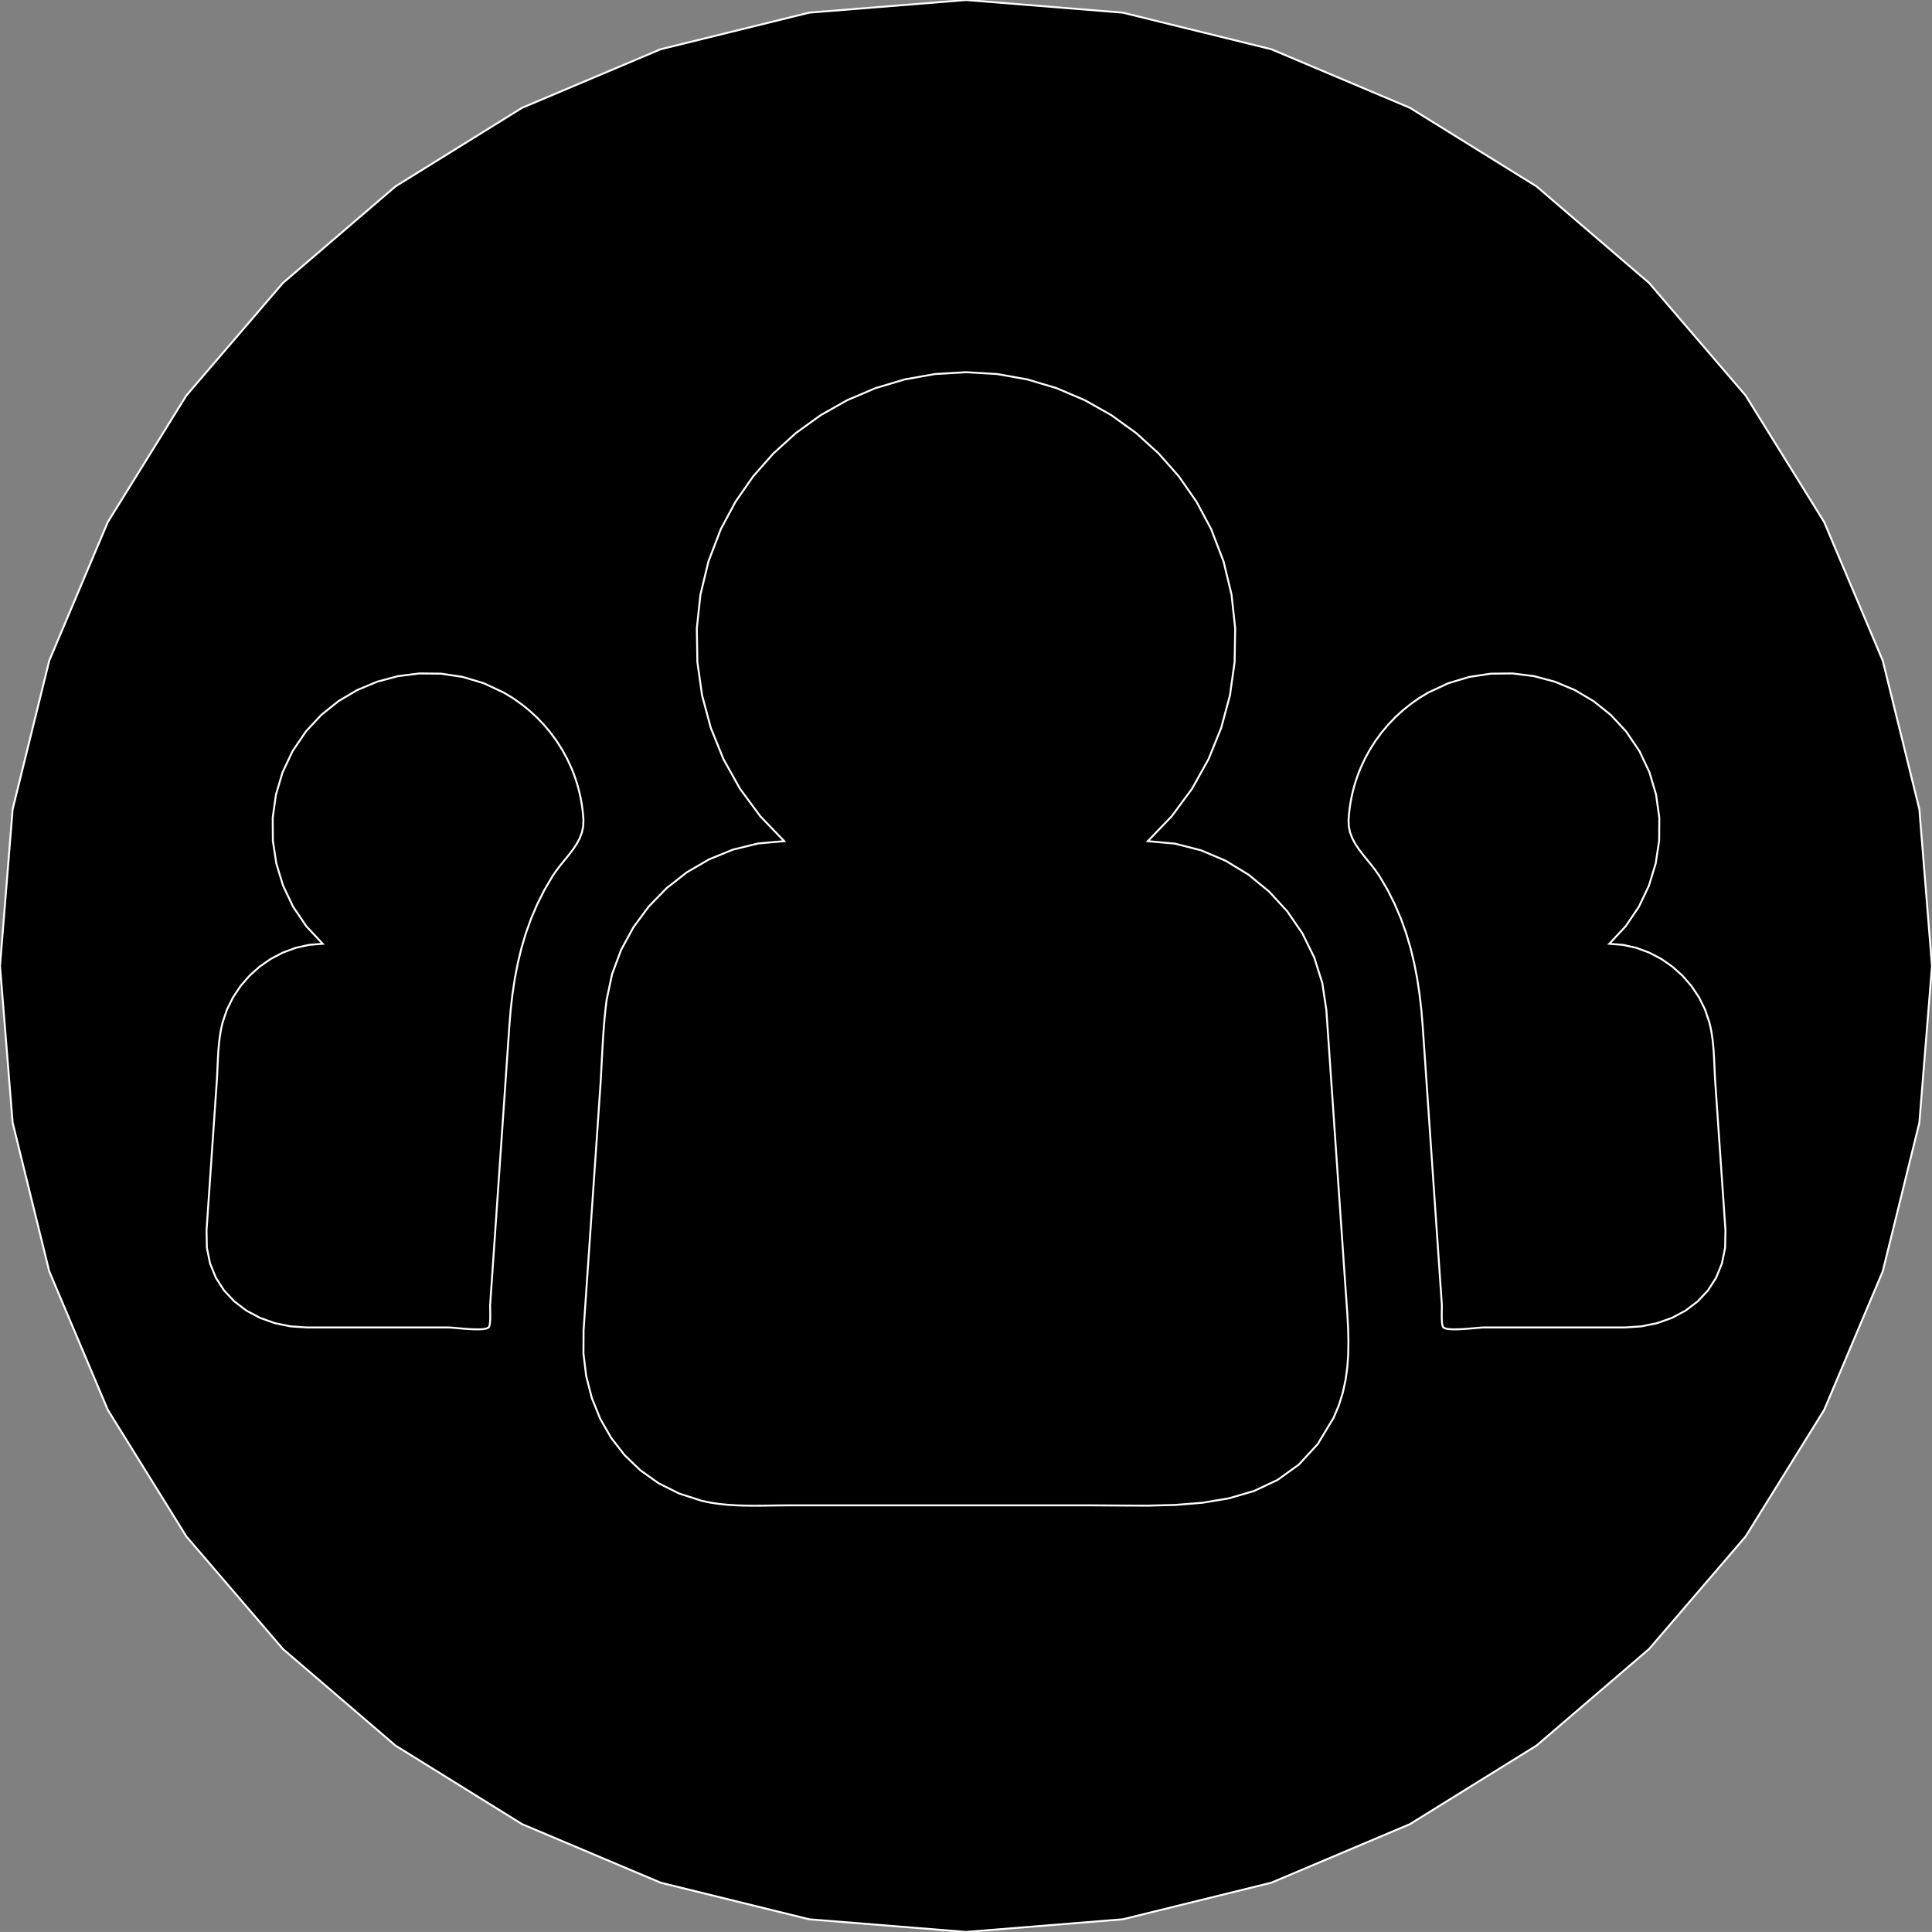 <?xml version="1.0" encoding="utf-8" ?>
<svg baseProfile="full" height="99.997" version="1.1" width="100.0" xmlns="http://www.w3.org/2000/svg" xmlns:ev="http://www.w3.org/2001/xml-events" xmlns:xlink="http://www.w3.org/1999/xlink"><rect width="100%" height="100%" fill="#808080" stroke="none"/><defs><clipPath /></defs><polygon points="100.0,49.999 100.0,49.999 99.346,58.109 99.346,58.109 97.451,65.802 97.451,65.802 94.419,72.976 94.419,72.976 90.353,79.527 90.353,79.527 85.355,85.353 85.355,85.353 79.529,90.351 79.529,90.351 72.978,94.417 72.978,94.417 65.804,97.448 65.804,97.448 58.11,99.343 58.11,99.343 50.0,99.997 50.0,99.997 41.89,99.343 41.89,99.343 34.196,97.448 34.196,97.448 27.022,94.417 27.022,94.417 20.471,90.351 20.471,90.351 14.645,85.353 14.645,85.353 9.647,79.527 9.647,79.527 5.581,72.976 5.581,72.976 2.549,65.802 2.549,65.802 0.654,58.109 0.654,58.109 0.0,49.999 0.0,49.999 0.654,41.888 0.654,41.888 2.549,34.195 2.549,34.195 5.581,27.021 5.581,27.021 9.647,20.47 9.647,20.47 14.645,14.644 14.645,14.644 20.471,9.647 20.471,9.647 27.022,5.581 27.022,5.581 34.196,2.549 34.196,2.549 41.89,0.654 41.89,0.654 50.0,0.0 50.0,0.0 58.11,0.654 58.11,0.654 65.804,2.549 65.804,2.549 72.978,5.581 72.978,5.581 79.529,9.647 79.529,9.647 85.355,14.644 85.355,14.644 90.353,20.47 90.353,20.47 94.419,27.021 94.419,27.021 97.451,34.195 97.451,34.195 99.346,41.888 99.346,41.888" stroke="white" stroke-width="0.1" /><polygon points="69.022,73.393 69.022,73.393 69.297,72.743 69.297,72.743 69.503,72.086 69.503,72.086 69.647,71.424 69.647,71.424 69.738,70.757 69.738,70.757 69.784,70.085 69.784,70.085 69.794,69.409 69.794,69.409 69.777,68.73 69.777,68.73 69.741,68.047 69.741,68.047 69.693,67.363 69.693,67.363 69.644,66.677 69.644,66.677 69.048,58.029 69.048,58.029 68.652,52.278 68.652,52.278 68.443,50.884 68.443,50.884 68.023,49.555 68.023,49.555 67.411,48.311 67.411,48.311 66.628,47.171 66.628,47.171 65.692,46.151 65.692,46.151 64.624,45.273 64.624,45.273 63.442,44.554 63.442,44.554 62.166,44.012 62.166,44.012 60.815,43.667 60.815,43.667 59.41,43.538 59.41,43.538 60.649,42.247 60.649,42.247 61.699,40.825 61.699,40.825 62.554,39.293 62.554,39.293 63.21,37.673 63.21,37.673 63.662,35.99 63.662,35.99 63.904,34.263 63.904,34.263 63.933,32.518 63.933,32.518 63.743,30.774 63.743,30.774 63.33,29.056 63.33,29.056 62.688,27.385 62.688,27.385 61.929,25.967 61.929,25.967 61.018,24.659 61.018,24.659 59.97,23.47 59.97,23.47 58.799,22.41 58.799,22.41 57.52,21.487 57.52,21.487 56.146,20.712 56.146,20.712 54.693,20.093 54.693,20.093 53.175,19.639 53.175,19.639 51.606,19.36 51.606,19.36 50.0,19.265 50.0,19.265 48.394,19.36 48.394,19.36 46.825,19.639 46.825,19.639 45.307,20.092 45.307,20.092 43.854,20.712 43.854,20.712 42.481,21.487 42.481,21.487 41.202,22.409 41.202,22.409 40.031,23.47 40.031,23.47 38.982,24.658 38.982,24.658 38.071,25.967 38.071,25.967 37.311,27.385 37.311,27.385 36.67,29.056 36.67,29.056 36.256,30.774 36.256,30.774 36.067,32.518 36.067,32.518 36.096,34.263 36.096,34.263 36.339,35.99 36.339,35.99 36.79,37.673 36.79,37.673 37.446,39.293 37.446,39.293 38.301,40.825 38.301,40.825 39.351,42.247 39.351,42.247 40.589,43.538 40.589,43.538 39.237,43.658 39.237,43.658 37.935,43.977 37.935,43.977 36.701,44.48 36.701,44.48 35.553,45.149 35.553,45.149 34.506,45.968 34.506,45.968 33.579,46.921 33.579,46.921 32.788,47.991 32.788,47.991 32.15,49.162 32.15,49.162 31.682,50.418 31.682,50.418 31.401,51.741 31.401,51.741 31.343,52.209 31.343,52.209 31.295,52.679 31.295,52.679 31.255,53.15 31.255,53.15 31.221,53.622 31.221,53.622 31.192,54.095 31.192,54.095 31.166,54.569 31.166,54.569 31.141,55.042 31.141,55.042 31.116,55.514 31.116,55.514 31.09,55.985 31.09,55.985 31.059,56.455 31.059,56.455 30.206,68.851 30.206,68.851 30.199,70.057 30.199,70.057 30.343,71.232 30.343,71.232 30.633,72.361 30.633,72.361 31.063,73.428 31.063,73.428 31.63,74.418 31.63,74.418 32.326,75.315 32.326,75.315 33.149,76.106 33.149,76.106 34.092,76.774 34.092,76.774 35.151,77.304 35.151,77.304 36.32,77.681 36.32,77.681 36.763,77.774 36.763,77.774 37.213,77.842 37.213,77.842 37.668,77.888 37.668,77.888 38.126,77.917 38.126,77.917 38.587,77.931 38.587,77.931 39.049,77.935 39.049,77.935 39.51,77.932 39.51,77.932 39.969,77.925 39.969,77.925 40.426,77.919 40.426,77.919 40.878,77.916 40.878,77.916 56.522,77.916 56.522,77.916 57.944,77.926 57.944,77.926 59.384,77.932 59.384,77.932 60.822,77.896 60.822,77.896 62.237,77.782 62.237,77.782 63.606,77.554 63.606,77.554 64.909,77.173 64.909,77.173 66.123,76.603 66.123,76.603 67.227,75.808 67.227,75.808 68.201,74.75 68.201,74.75 69.022,73.393 69.022,73.393" stroke="white" stroke-width="0.1" /><polygon points="89.309,63.676 89.309,63.676 89.256,62.911 89.256,62.911 89.204,62.146 89.204,62.146 89.151,61.38 89.151,61.38 89.098,60.615 89.098,60.615 89.046,59.849 89.046,59.849 88.993,59.084 88.993,59.084 88.94,58.318 88.94,58.318 88.887,57.552 88.887,57.552 88.835,56.787 88.835,56.787 88.782,56.021 88.782,56.021 88.764,55.716 88.764,55.716 88.749,55.407 88.749,55.407 88.735,55.094 88.735,55.094 88.72,54.78 88.72,54.78 88.702,54.466 88.702,54.466 88.678,54.152 88.678,54.152 88.646,53.84 88.646,53.84 88.603,53.531 88.603,53.531 88.549,53.227 88.549,53.227 88.479,52.929 88.479,52.929 88.252,52.254 88.252,52.254 87.938,51.62 87.938,51.62 87.546,51.033 87.546,51.033 87.084,50.502 87.084,50.502 86.56,50.032 86.56,50.032 85.982,49.631 85.982,49.631 85.359,49.305 85.359,49.305 84.698,49.061 84.698,49.061 84.008,48.907 84.008,48.907 83.297,48.85 83.297,48.85 84.146,47.941 84.146,47.941 84.83,46.931 84.83,46.931 85.348,45.842 85.348,45.842 85.698,44.696 85.698,44.696 85.877,43.514 85.877,43.514 85.885,42.32 85.885,42.32 85.719,41.134 85.719,41.134 85.377,39.978 85.377,39.978 84.857,38.876 84.857,38.876 84.158,37.848 84.158,37.848 83.371,37.003 83.371,37.003 82.483,36.292 82.483,36.292 81.513,35.718 81.513,35.718 80.479,35.285 80.479,35.285 79.398,34.997 79.398,34.997 78.287,34.857 78.287,34.857 77.166,34.869 77.166,34.869 76.052,35.037 76.052,35.037 74.962,35.364 74.962,35.364 73.914,35.854 73.914,35.854 73.458,36.131 73.458,36.131 73.021,36.437 73.021,36.437 72.606,36.771 72.606,36.771 72.214,37.131 72.214,37.131 71.846,37.516 71.846,37.516 71.504,37.923 71.504,37.923 71.19,38.353 71.19,38.353 70.904,38.802 70.904,38.802 70.648,39.27 70.648,39.27 70.423,39.755 70.423,39.755 70.32,40.01 70.32,40.01 70.227,40.269 70.227,40.269 70.142,40.531 70.142,40.531 70.066,40.795 70.066,40.795 69.999,41.062 69.999,41.062 69.941,41.331 69.941,41.331 69.892,41.602 69.892,41.602 69.853,41.874 69.853,41.874 69.823,42.147 69.823,42.147 69.802,42.422 69.802,42.422 69.813,42.77 69.813,42.77 69.882,43.095 69.882,43.095 69.999,43.399 69.999,43.399 70.155,43.689 70.155,43.689 70.342,43.968 70.342,43.968 70.549,44.24 70.549,44.24 70.768,44.51 70.768,44.51 70.989,44.781 70.989,44.781 71.203,45.06 71.203,45.06 71.402,45.349 71.402,45.349 71.824,46.069 71.824,46.069 72.193,46.803 72.193,46.803 72.511,47.549 72.511,47.549 72.782,48.307 72.782,48.307 73.011,49.077 73.011,49.077 73.2,49.858 73.2,49.858 73.353,50.65 73.353,50.65 73.474,51.452 73.474,51.452 73.568,52.264 73.568,52.264 73.636,53.086 73.636,53.086 74.629,67.526 74.629,67.526 74.631,67.599 74.631,67.599 74.63,67.705 74.63,67.705 74.627,67.836 74.627,67.836 74.625,67.982 74.625,67.982 74.624,68.136 74.624,68.136 74.627,68.288 74.627,68.288 74.635,68.43 74.635,68.43 74.651,68.553 74.651,68.553 74.676,68.649 74.676,68.649 74.711,68.709 74.711,68.709 74.818,68.763 74.818,68.763 74.988,68.795 74.988,68.795 75.206,68.807 75.206,68.807 75.456,68.805 75.456,68.805 75.724,68.793 75.724,68.793 75.994,68.773 75.994,68.773 76.251,68.751 76.251,68.751 76.48,68.731 76.48,68.731 76.666,68.715 76.666,68.715 76.794,68.709 76.794,68.709 84.109,68.709 84.109,68.709 84.961,68.652 84.961,68.652 85.778,68.485 85.778,68.485 86.545,68.211 86.545,68.211 87.247,67.835 87.247,67.835 87.871,67.361 87.871,67.361 88.402,66.794 88.402,66.794 88.825,66.137 88.825,66.137 89.127,65.396 89.127,65.396 89.293,64.574 89.293,64.574 89.309,63.676 89.309,63.676" stroke="white" stroke-width="0.1" /><polygon points="10.691,63.676 10.691,63.676 10.706,64.574 10.706,64.574 10.872,65.396 10.872,65.396 11.174,66.137 11.174,66.137 11.598,66.794 11.598,66.794 12.129,67.361 12.129,67.361 12.752,67.835 12.752,67.835 13.455,68.211 13.455,68.211 14.221,68.485 14.221,68.485 15.038,68.652 15.038,68.652 15.89,68.709 15.89,68.709 23.207,68.709 23.207,68.709 23.334,68.715 23.334,68.715 23.52,68.731 23.52,68.731 23.749,68.751 23.749,68.751 24.006,68.773 24.006,68.773 24.276,68.793 24.276,68.793 24.543,68.805 24.543,68.805 24.794,68.807 24.794,68.807 25.011,68.795 25.011,68.795 25.182,68.763 25.182,68.763 25.289,68.709 25.289,68.709 25.324,68.649 25.324,68.649 25.349,68.553 25.349,68.553 25.365,68.43 25.365,68.43 25.373,68.288 25.373,68.288 25.376,68.136 25.376,68.136 25.376,67.982 25.376,67.982 25.373,67.836 25.373,67.836 25.37,67.705 25.37,67.705 25.369,67.599 25.369,67.599 25.371,67.526 25.371,67.526 26.365,53.086 26.365,53.086 26.433,52.264 26.433,52.264 26.526,51.452 26.526,51.452 26.647,50.65 26.647,50.65 26.8,49.858 26.8,49.858 26.989,49.077 26.989,49.077 27.218,48.307 27.218,48.307 27.489,47.549 27.489,47.549 27.807,46.803 27.807,46.803 28.176,46.069 28.176,46.069 28.598,45.349 28.598,45.349 28.797,45.06 28.797,45.06 29.011,44.781 29.011,44.781 29.232,44.51 29.232,44.51 29.451,44.24 29.451,44.24 29.658,43.968 29.658,43.968 29.845,43.689 29.845,43.689 30.001,43.399 30.001,43.399 30.118,43.095 30.118,43.095 30.187,42.77 30.187,42.77 30.198,42.422 30.198,42.422 30.177,42.147 30.177,42.147 30.147,41.874 30.147,41.874 30.108,41.602 30.108,41.602 30.059,41.331 30.059,41.331 30.001,41.062 30.001,41.062 29.934,40.795 29.934,40.795 29.858,40.531 29.858,40.531 29.773,40.269 29.773,40.269 29.679,40.01 29.679,40.01 29.577,39.755 29.577,39.755 29.352,39.27 29.352,39.27 29.096,38.802 29.096,38.802 28.81,38.353 28.81,38.353 28.495,37.923 28.495,37.923 28.153,37.516 28.153,37.516 27.785,37.131 27.785,37.131 27.393,36.771 27.393,36.771 26.978,36.437 26.978,36.437 26.542,36.131 26.542,36.131 26.085,35.854 26.085,35.854 25.038,35.364 25.038,35.364 23.948,35.037 23.948,35.037 22.833,34.869 22.833,34.869 21.712,34.857 21.712,34.857 20.602,34.997 20.602,34.997 19.521,35.285 19.521,35.285 18.487,35.718 18.487,35.718 17.517,36.292 17.517,36.292 16.63,37.003 16.63,37.003 15.843,37.848 15.843,37.848 15.144,38.876 15.144,38.876 14.624,39.978 14.624,39.978 14.282,41.134 14.282,41.134 14.116,42.32 14.116,42.32 14.123,43.514 14.123,43.514 14.303,44.696 14.303,44.696 14.652,45.842 14.652,45.842 15.17,46.931 15.17,46.931 15.854,47.941 15.854,47.941 16.703,48.85 16.703,48.85 15.992,48.907 15.992,48.907 15.302,49.061 15.302,49.061 14.641,49.305 14.641,49.305 14.018,49.631 14.018,49.631 13.44,50.032 13.44,50.032 12.916,50.502 12.916,50.502 12.454,51.033 12.454,51.033 12.062,51.62 12.062,51.62 11.748,52.254 11.748,52.254 11.52,52.929 11.52,52.929 11.451,53.227 11.451,53.227 11.397,53.531 11.397,53.531 11.354,53.84 11.354,53.84 11.322,54.152 11.322,54.152 11.298,54.466 11.298,54.466 11.28,54.78 11.28,54.78 11.265,55.094 11.265,55.094 11.251,55.407 11.251,55.407 11.236,55.716 11.236,55.716 11.217,56.021 11.217,56.021 10.691,63.676 10.691,63.676" stroke="white" stroke-width="0.1" /></svg>